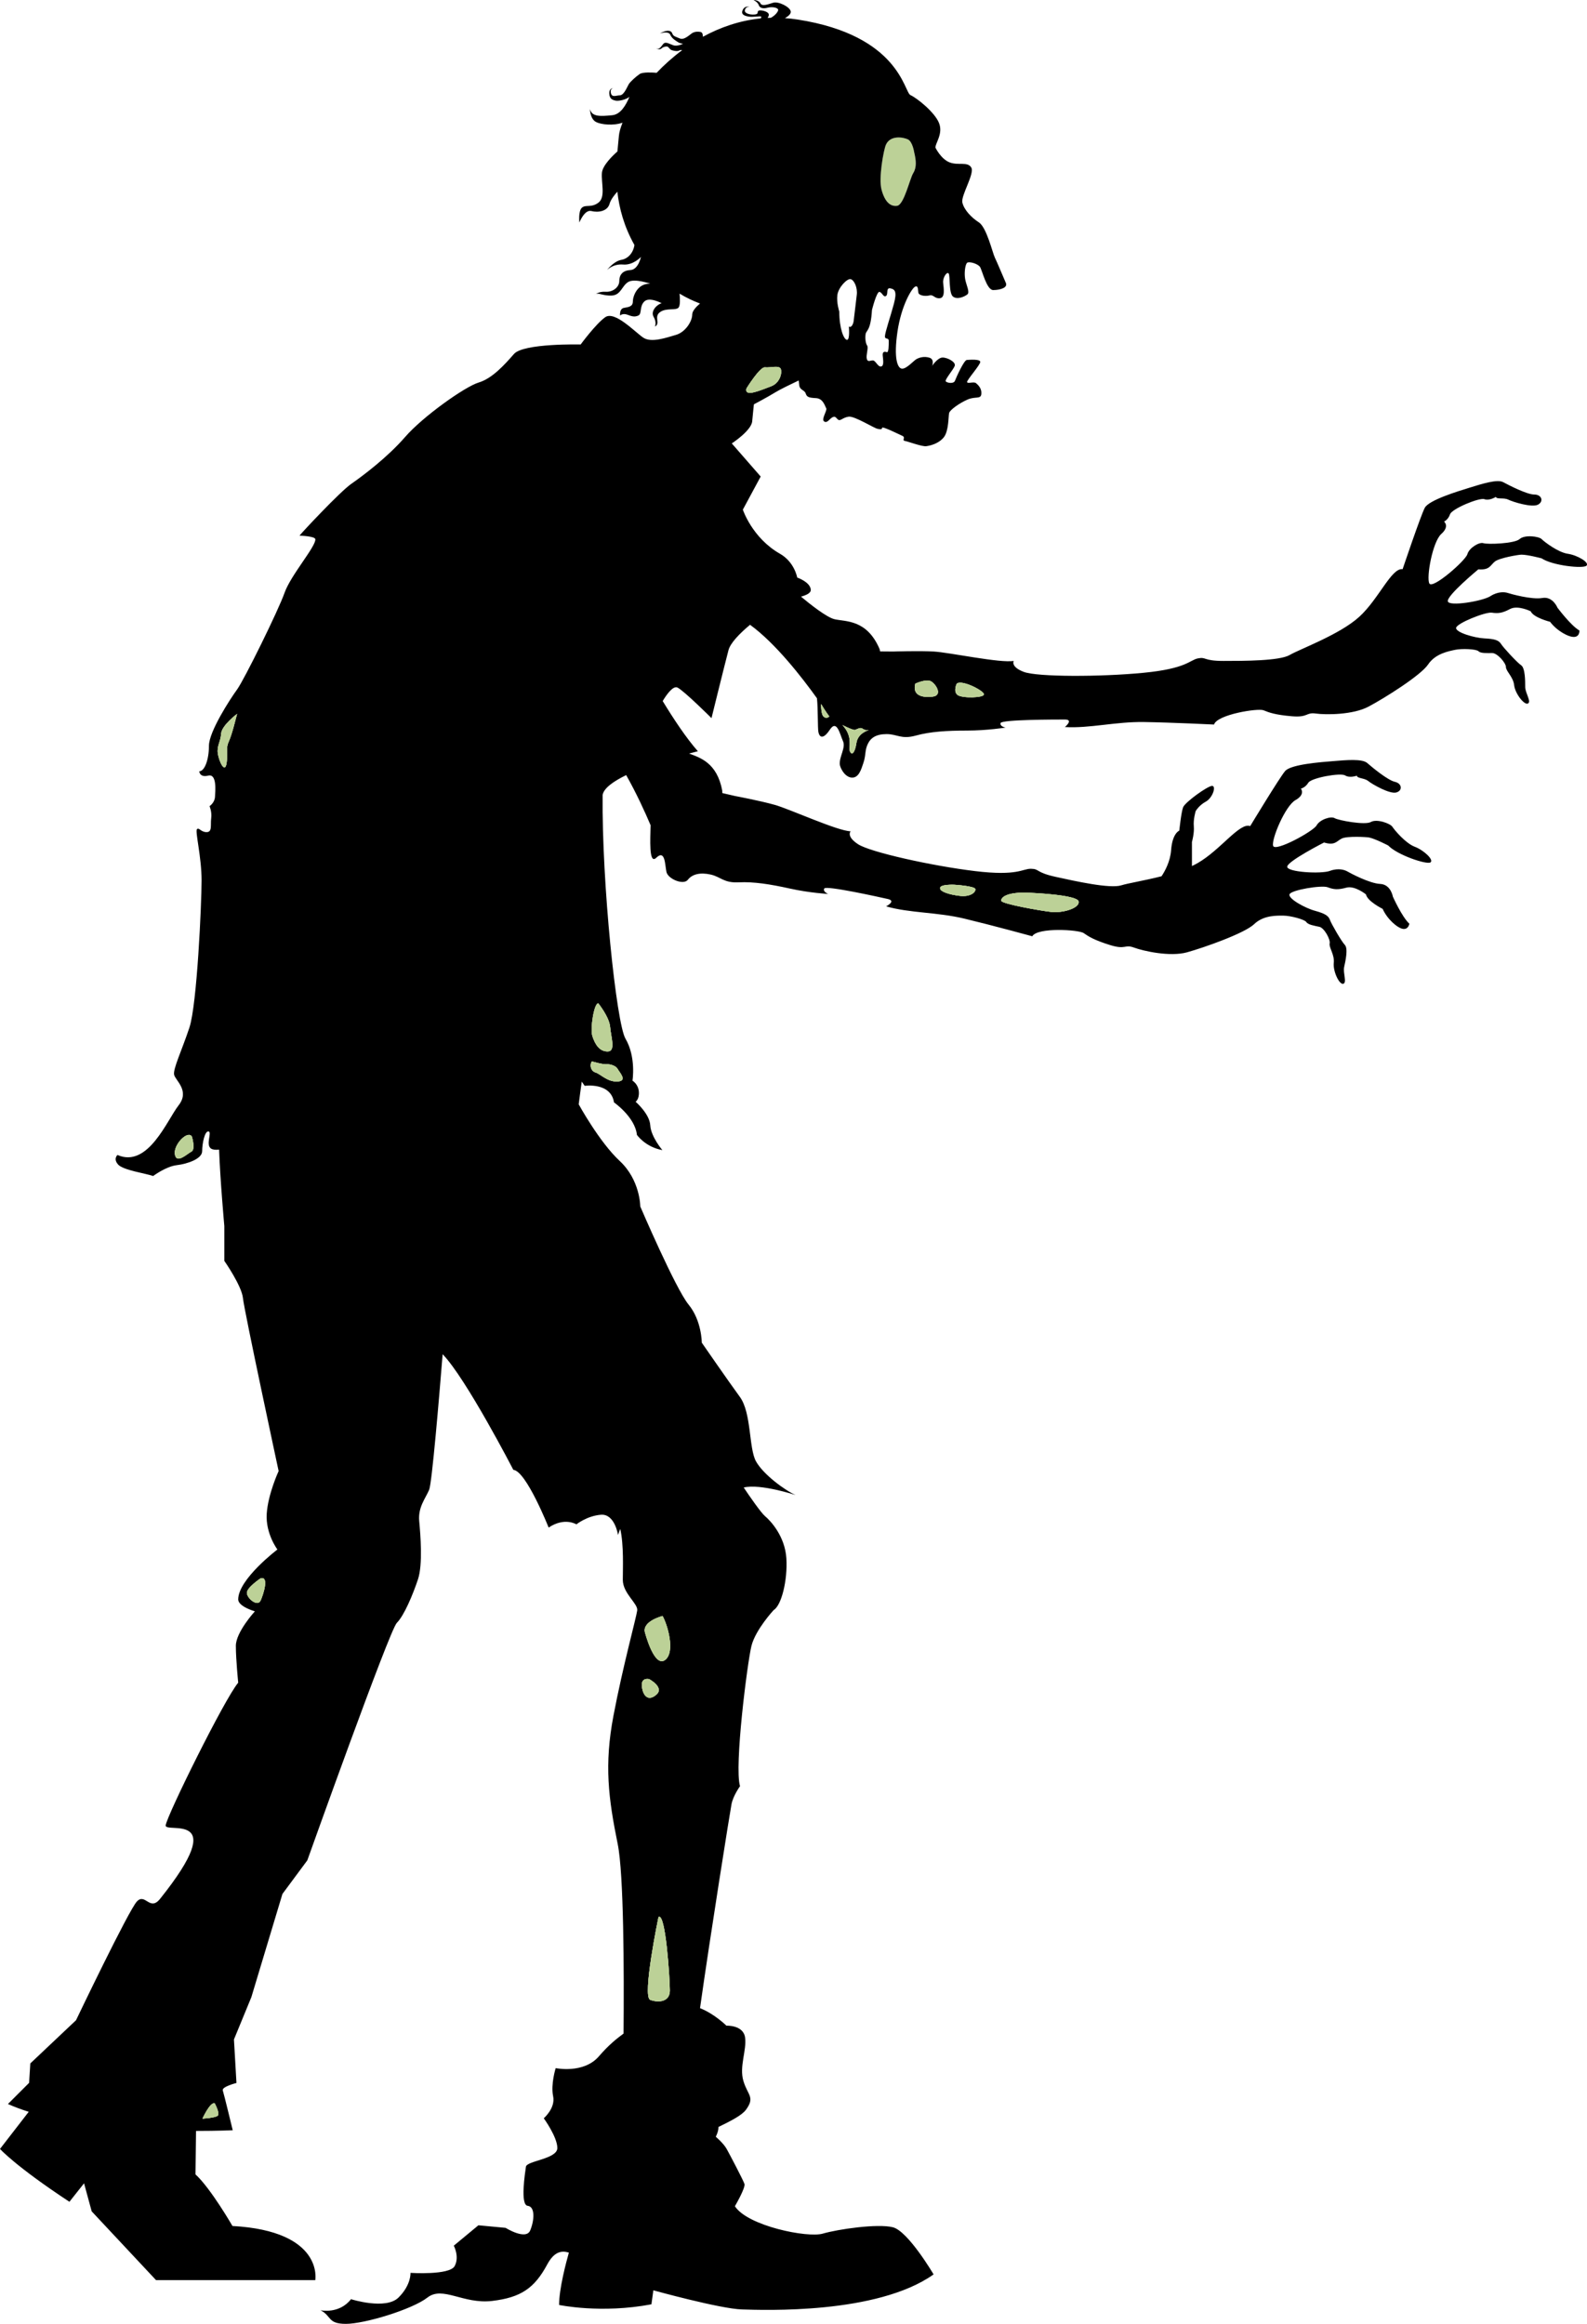 <?xml version="1.0" encoding="utf-8"?>
<!-- Generator: Adobe Illustrator 27.9.0, SVG Export Plug-In . SVG Version: 6.00 Build 0)  -->
<svg version="1.1" id="uuid-b0ca9725-4fd2-447e-9c19-b9ef5bd91ac0_copy"
	 xmlns="http://www.w3.org/2000/svg" xmlns:xlink="http://www.w3.org/1999/xlink" x="0px" y="0px" viewBox="0 0 2971.9 4351.8"
	 style="enable-background:new 0 0 2971.9 4351.8;" xml:space="preserve">
<style type="text/css">
	.st0{fill:none;}
	.st1{fill:#BCD197;}
</style>
<g>
	<path class="st0" d="M1571.6,583.4c0,31.5,8.3,52.4,14.3,52.9c5.9,0.6,3.6-25,3.6-25c3.6,3,7.7-2.4,8.9-9.5
		c1.2-7.1,4.2-35.7,5.9-49.4c1.8-13.7-4.8-28-11.3-29.7s-23.2,15.5-25,29.7C1566.3,566.8,1571.6,583.4,1571.6,583.4L1571.6,583.4z"
		/>
	<path class="st0" d="M1623.4,672.1L1623.4,672.1c1.8,7.1,7.2,2.4,11.9,3c4.8,0.6,8.9,12.5,14.9,11.3c5.9-1.2,3.6-13.1,3-20.8
		c-0.6-7.7,4.2-7.1,7.7-6c3.6,1.2,3.6-13.1,3.6-20.8s-7.1-1.8-7.1-8.9c0-7.1,10.7-38.1,16.7-60.7c5.9-22.6,2.4-27.4-6.5-29.1
		c-8.9-1.8-3.6,11.3-8.3,14.3c-4.8,3-6.5-5.9-11.9-7.7c-5.4-1.8-14.3,33.9-14.3,33.9c-2.4,39.9-10.7,37.5-11.9,45.2
		c-1.2,7.7,0,17.2,3,21.4C1626.9,651.2,1621.6,664.9,1623.4,672.1z"/>
	<path class="st1" d="M1679.9,385.3c13.1-1.8,23.8-50.6,30.3-61.3s5.3-23.8,1.8-38.7c0,0-3-20.2-11.9-24.4
		c-8.9-4.2-32.7-8.3-41.1,10.1c-4.1,9.1-14.2,61.9-8.3,83.9S1666.8,387.1,1679.9,385.3z"/>
	<path d="M2768.4,1066.2c21.5,1.7,22.3-7.7,30.9-14.6c8.6-6.9,44.6-12.9,49.8-12.9c12.3,0,37.8,6.9,37.8,6.9
		c20.6,13.7,78.1,19.7,84.1,13.7c6-6-17.2-19.7-35.2-22.3s-43.8-22.3-48.9-27.5c-5.1-5.1-31.8-8.6-41.2,0s-60.1,10.3-67.8,7.7
		c-7.7-2.6-26.6,8.6-30,20.6c-3.4,12-65.2,66.1-71.2,54.9s6-78.1,22.3-92.7c16.3-14.6,5.2-23.2,5.2-23.2s7.7-3.4,11.2-13.7
		c3.4-10.3,54.9-31.8,64.4-28.3c9.4,3.4,21.4-4.3,21.4-4.3c1.7,5.1,14.6,0.9,23.2,5.1c8.6,4.3,44.6,15.5,55.8,9.4
		c11.1-6,6.9-18.9-6.9-18.9s-47.2-17.2-58.4-23.2c-11.2-6-40.3,3.4-62.7,10.3c-22.3,6.9-76.4,23.2-84.1,37.8
		c-7.7,14.6-41.5,114.9-41.5,114.9c-20.7-3.2-44.5,55.7-81.1,89.1s-111.3,60.4-130.4,71.6c-19.1,11.1-85.9,11.1-124,11.1
		c-38.2,0-31.8-7.9-47.7-4.8c-15.9,3.2-20.7,19.1-101.8,27c-81.1,7.9-198.8,7.9-224.2-1.6c-25.4-9.5-19.1-20.7-19.1-20.7
		c-23.9,4.8-120.9-15.9-149.5-17.5c-28.6-1.6-76.3,0-76.3,0l0,0l-24.3-0.2c-0.6-2.8-1.1-4.6-1.1-4.6c-23.9-55.7-63.6-50.9-84.3-55.7
		c-14.6-3.4-45.7-28-62.8-42.3c10.7-3,19-6.9,18.3-13.4c-1.6-14.3-25.4-22.3-25.4-22.3s-4.9-29-32.3-44.6
		c-52.1-29.7-69.5-82.6-69.5-82.6l33.4-62l-54.1-62c0,0,36.6-23.9,38.2-41.4c1.6-17.5,3.2-31.8,3.2-31.8s27-14.3,39.8-22.3
		c8.3-5.2,29.9-15.7,44.1-22.4c0.4,4.1,0.7,7.3,1,9c1.3,9.4,10,8.7,12.1,15.4s6,8,19.4,8.7c13.4,0.7,16.6,15,19,18.9
		c2.5,3.9-9.9,20.8-3.9,24.7c5.9,4,9.9-4.9,15.8-7.9c5.9-3,6.9,2.5,10.9,4.9c4,2.5,8.4-4.4,19.3-5.9c10.9-1.5,46.9,21.2,53.8,22.7
		c6.9,1.5,8.4,1,8.9-2s31.6,12.4,38,15.3c6.4,3-1.5,8.4,4.4,9.4c5.9,1,32.1,10.9,40,9.9c7.9-1,23.7-4.9,33.1-16.8
		c9.4-11.9,8.4-39.5,9.9-45.4c1.5-5.9,19.8-18.8,34.6-25.2c14.8-6.4,24.7,0,25.7-10.4s-5.9-16.8-9.9-20.2c-4-3.5-15.8,1.5-16.8-2
		s25.2-32.6,24.7-38c-0.5-5.4-19.8-3.9-25.2-3.5c-5.4,0.5-19.8,32.6-22.2,39c-2.5,6.4-15.3,3.9-17.3,1c-2-3,13.8-21.2,16.8-28.7
		s-14.3-16.3-23.2-15.8c-8.9,0.5-19.1,15.6-19.1,15.6s5.1-12.4-5.2-15.4c-10.3-3.1-19.6,0-24.7,3.1c-5.1,3.1-18.5,18.5-26.8,17.5
		c-8.2-1-15.4-19.6-8.2-69c7.2-49.4,26.8-81.4,33-84.5c6.2-3.1,5.2,6.2,6.2,11.3s12.4,7.2,20.6,5.1c8.2-2.1,9.3,6.2,19.6,5.2
		s7.2-18.5,6.2-28.8c-1-10.3,7.2-21.6,10.3-17.5c3.1,4.1,0,37.1,8.2,43.3c8.2,6.2,21.6,0,26.8-4.1c5.2-4.1-2.1-17.5-4.1-28.8
		s0-25.8,3.1-29.9c3.1-4.1,20.6,1,24.7,7.2c4.1,6.2,12.4,43.3,24.7,43.3c12.4,0,27.8-4.1,23.7-13.4c-4.1-9.3-16.5-39.1-20.6-47.4
		c-4.1-8.2-15.4-56.7-29.9-65.9c-14.4-9.3-27.8-23.7-30.9-37.1c-3.1-13.4,23.7-54.6,16.5-65.9c-7.2-11.3-23.7-3.1-40.2-9.3
		s-26.8-27.8-26.8-27.8c0-8.7,14.8-26.1,6.7-46.1c-8-20.1-41.5-46.9-53.5-52.2c-12-5.4-20.3-111.6-210.8-141.4
		c-8.2-1.3-16.3-2.2-24.2-2.7c5.3-2.9,11.5-7.5,10.9-12.4c-1.1-8.4-23-19.6-33.1-16.4c-10.1,3.2-20.8,7.2-23.7,1.1
		c-2.9-6.1-13.3-6.5-13.3-6.5s8.3,4,10.1,9.7s8.3,7.2,16.5,5s18.3-0.4,19.8,3.2c1.3,3.3-6,11.9-13.7,15.7c-2,0.1-4,0.1-6,0.2
		c1.8-2.5,3.7-6.4,0.9-9.2c-4.3-4.3-15.8-6.1-18.3-4c-2.5,2.2,1.4,6.1-7.2,6.8c-8.6,0.7-18.3-2.2-18-7.2c0.4-5,4.3-7.6,9-6.8
		c0,0-8.6-3.6-12.9,5.4c-4.3,9,4.3,11.5,11.9,12.6c7.6,1.1,18.7-1.1,21.9-0.4c1.6,0.4,0.9,2.1-0.2,3.7
		c-39.8,4.1-76.1,16.8-108.2,34.4c0-3.4-0.6-8.3-4.4-9c-5.8-1.1-10.6-0.5-14.8,1.6s-15.4,14.3-23.9,10.6s-12.2-3.7-14.3-9.5
		s-9.5-7.4-23.3,0c0,0,16.2-5.2,19.5,2.4c3.3,7.6,10.9,11.5,14.6,14c3.6,2.4,9.4,3,9.4,3s-10.6,5.5-18.5,2.7
		c-7.9-2.7-14.3-7.6-18.8-2.1c-4.6,5.5-6.4,10.3-13.1,8.2c0,0,6.7,3.3,10,0c3.3-3.3,10-4.5,12.1-3c2.1,1.5,3.6,5.2,7.9,6.4
		c4.2,1.2,10,2.4,13.6,0.3c1.6-1,3.5-0.9,5.1-0.5c-17.7,13.2-33.7,27.6-47.8,42.4c-6.7-0.6-26-1.8-31.8,2.3
		c-7.2,5-17.5,14.3-20.4,19.1c-2.9,4.8-8.8,20.4-16.4,20.7c-7.7,0.3-14.8,4.5-17-4c-2.1-8.5,4.2-9.5,4.2-9.5s-7.7,0-7.2,10.3
		s6.1,11.9,11.9,13.2c4.9,1.1,18.6-1.3,25.8-7.1c-6.6,15.7-16.5,32.8-32.1,34.4c-23.2,2.3-38.4,3-41.8-11.6c0,0,0,18.6,11.6,24.4
		c9.6,4.8,32.1,7.2,49.4,1.2c-3.9,9.6-6.2,18-6.8,24.6l0,0c-0.8,8.9-1.9,18.7-2.8,29.3c-8.8,7.7-27.8,26-29,40
		c-1.6,18.3,7.2,45.3-6.4,55.7c-13.5,10.3-23.9,3.2-31,9.5c-7.2,6.4-4.8,27.8-4.8,27.8s9.5-24.6,22.3-21.5
		c12.7,3.2,30.2,0.8,34.2-13.5c2.2-7.9,9-16.5,14.6-22.7c3.5,31.1,12.4,65,32,99.9c-2.5,15.8-12.9,25.8-24.4,27.7
		c-14.3,2.4-27,19.1-27,19.1s11.1-11.9,30.2-10.3c19.1,1.6,33.4-14.3,33.4-14.3s-4.8,23.9-19.9,24.7c-15.1,0.8-20.7,9.6-20.7,20.7
		c0,11.1-11.9,20.7-25.4,19.9c-9.5-0.6-15.9,2.4-18.8,4.2c5.6-2.6,14.3,3.6,29.9,2.9c17.5-0.8,19.1-18.3,31-25.4
		c11.9-7.2,41.3,3.2,41.3,3.2c-24.6-0.8-32.6,23.9-32.6,33.4c0,9.5-7.9,10.3-16.7,11.9s-7.2,14.3-7.2,14.3s4.8-4.8,13.5-1.6
		s13.5,4.8,20.7,1.6c7.1-3.2,1.6-16.7,11.1-26.2c9.5-9.5,32.6,3.2,32.6,3.2c-7.9,1.6-21.5,14.3-15.1,25.4
		c6.4,11.1,2.4,18.3,2.4,18.3c11.1-5.6-2.4-18.3,9.5-27c11.9-8.8,30.2-2.4,35-8.8c3.2-4.2,2.5-17.4,1.7-25.9
		c12.6,7.6,25.4,13.7,38.3,18.5c-7.2,6.1-14.6,14-14.6,20.6c0,12.7-12.7,33.1-30.6,38.2c-17.8,5.1-45.9,15.3-61.1,5.1
		s-53.5-51-71.3-38.2c-17.8,12.7-45.9,51-45.9,51s-107-2.6-124.9,17.8c-17.8,20.4-40.8,45.9-66.2,53.5
		c-25.5,7.6-104.5,63.7-137.6,101.9s-79.3,72.8-100.7,87.7c-21.4,14.8-94.1,92.7-97.1,97.1c0,0,29,0.9,29.6,6.6
		c1.6,13.2-46.1,67.5-57.6,100.4c-11.5,32.9-75.7,163-88.9,181.1s-52.7,79-52.7,105.4c0,26.3-8.2,47.8-18.1,47.8
		c0,0,0.3,12.1,16.8,8.1s13.3,29,12.6,40s-10.2,17.2-10.2,17.2s4.7,10.2,3.1,22.7c-1.6,12.6,2.4,25.9-8.6,25.9s-14.1-9.4-18-5.5
		c-3.9,3.9,8.6,51.8,8.6,95.7s-8.5,232.9-22.8,275.9s-31,77.5-28.6,88.3c2.4,10.7,29.8,29.8,8.4,57.2
		c-21.5,27.4-57.2,118.1-114.5,93c0,0-8.4,7.2,1.2,17.9c9.5,10.7,52.5,16.7,65.6,21.5c0,0,23.9-17.9,44.1-20.3
		c20.3-2.4,47.7-11.9,47.7-26.2s4.8-38.2,11.9-37s-6,25.1,4.8,32.2c3.2,2.1,8.7,2.6,15,1.9c2,56.7,9.8,143.1,9.8,143.1v65.2
		c0,0,32.6,46.6,34.9,69.9s66.8,323.7,66.8,323.7s-19.9,42.9-22.3,80.1c-2.3,37.3,20,66.8,20,66.8s-73.4,55.6-73.4,93.5
		c0,13.4,31.2,22.3,31.2,22.3s-35.6,38.9-35.6,64.6s4.4,69,4.4,69c-25.6,30.3-133.4,248.5-135.8,267.1
		c-2.1,16.8,124.4-31-10.5,137.7c-19.3,24.1-27.6-11.5-43.3,4.8c-15.3,15.9-114.1,222.5-114.1,222.5l-85.6,80.9l-2.3,36.4
		l-39.6,39.6c12,5.4,25,10.2,38.9,14.6L0,4024.2c0,0,28.6,32.2,130,99l27.4-34.6l14.3,52.5l120.5,128.8h298.2
		c0,0,16.7-91.9-155.1-101.4c0,0-40.6-70.4-69.2-96.6l1-81.4c41.6,0,68.7-1.3,68.7-1.3s-16.3-67.5-18.6-74.5c-2.3-7,25.6-14,25.6-14
		l-4.7-81.5l32.6-79.2l58.2-193.3l46.6-62.9c0,0,153.7-430.8,167.6-444.7s30.3-53.6,39.6-81.5c9.3-27.9,4.7-83.8,2.3-109.4
		c-2.3-25.6,11.6-41.9,18.6-58.2c5.3-12.3,18.9-174.4,25.3-254c43.6,44.7,132.4,216.5,132.4,216.5c24,2,66.1,108.1,66.1,108.1
		c30-20,52-6,52-6s20-16,46-18s32,38,32,38s1.2-4.5,4.1-11.4c6.9,29.7,4.8,74.6,4.8,95.3c0,25.4,28.6,44.5,27,57.2
		s-27,105-44.5,197.2c-17.5,92.2-9.5,154.3,7.9,240.1c11.5,56.4,12,237.4,11,355.2c-12.8,9.3-28.5,22-46,42.4
		c-28.6,33.4-81.1,22.3-81.1,22.3l0,0c0,0-9.5,30.2-4.8,52.5c4.8,22.3-17.5,41.4-17.5,41.4s25.4,35,25.4,55.7s-57.2,23.9-58.8,35
		s-11.1,71.6,3.2,73.2c14.3,1.6,12.7,27,4.8,46.1c-7.9,19.1-46.1-4.8-46.1-4.8l-50.9-4.8l-46.1,38.2c0,0,11.1,20.7,1.6,38.2
		s-82.7,12.7-82.7,12.7s1.6,22.3-22.3,46.1c-23.9,23.9-89.1,3.2-89.1,3.2c-22.3,28.6-57.2,20.7-57.2,20.7
		c21.3,10.6,12.7,25.5,47.7,25.5s124.1-27,152.7-49.3c28.6-22.3,66.8,12.7,120.9,6.4c54.1-6.4,79.5-23.9,103.4-68.4
		c13.6-25.3,28.1-26,40.5-22.1c-5.1,18.1-18.3,67.3-18.3,98c0,0,78.7,16.7,172.9-1.2l3.6-26.2c0,0,125.2,34.6,165.8,35.8
		c40.6,1.2,252.9,9.5,359-65.6c0,0-47.7-81.1-76.3-88.3c-28.6-7.2-102.6,3.6-131.2,11.9c-28.6,8.4-140.8-14.3-164.6-51.3
		c0,0,20.3-34.6,17.9-41.8c-2.4-7.2-27.4-54.9-33.4-65.6s-20.3-22.7-20.3-22.7s5.4-10.2,5-18.3c21.8-10.7,43.4-21.3,51.5-32.2
		c17.5-23.9,3.2-27-4.8-54.1s6.4-57.2,3.2-81.1s-35-22.3-35-22.3s-22-22-49.4-32.8c19.1-135.5,56.6-370.4,59-382.3
		c3.2-15.9,15.9-33.4,15.9-33.4c-11.1-36.6,13.8-232.1,21.4-262.7c7.7-30.6,41.6-67.1,41.6-67.1c14.4-8.5,26.3-55.2,23.8-96.8
		c-2.6-41.6-29.7-70.5-39.9-79c-7.8-6.5-30.1-38.9-40-53.7c31.5-7.6,97.1,14.1,97.1,14.1c-19.7-8.7-60.4-38.4-74.1-63.1
		c-13.7-24.7-8.2-90.6-30.2-120.7s-71.3-101.5-71.3-101.5s0-41.2-24.7-71.3c-24.7-30.2-90.5-183.8-90.5-183.8s0-49.4-38.4-85.1
		c-38.4-35.7-76.9-106.2-76.9-106.2c1.5-12.1,3.8-28.6,5.7-42.5c1.8,2.5,3.6,5.1,5.5,7.9c0,0,48.9-7.2,54.9,31
		c0,0,39.4,27.4,42.9,60.8c0,0,15.5,22.7,47.7,28.6c0,0-21.5-25.1-22.7-46.5s-27.4-44.1-27.4-44.1s7.2-4.8,6-19.1
		c-1.2-14.3-11.9-20.3-11.9-20.3s7.2-44.1-13.1-78.7c-17-28.9-44.5-290.9-42.8-456.7c2.5-12.7,20.5-25.4,44.1-36.9
		c19.1,33.8,35.1,68.8,45.7,93.8c-0.4,24.8-3.6,74.6,10.5,61.1c17.1-16.4,16.3,13.3,19.2,26.4c2.8,13.2,31.9,25.4,40.1,14.7
		c8.2-10.7,23.4-14.1,42.6-9.8s24.4,16,52.6,14.6s59,3.5,95.7,11.6c36.7,8.2,71.9,10.2,71.9,10.2s-10.6-4.3-7.3-10.3
		s102.4,16,118.9,19.7c16.5,3.7-3.1,13.8-3.1,13.8c44.4,12.8,95,10.5,147.1,23.1c52.1,12.5,126.6,32.9,126.6,32.9
		c9.6-17.1,87.2-12.4,96.3-5.9c9.1,6.4,19.9,13.2,49.5,22.4c29.6,9.2,26.8-1.9,44.7,4.7c17.9,6.6,67.3,17.6,99.1,8.9
		c31.8-8.8,108.2-35.7,126-52.9c17.9-17.1,43.1-15.9,55.4-15.8c12.3,0.1,38.9,6.9,42.2,12c3.3,5.1,15.2,6.9,24.4,8.9
		c9.2,2,20.9,23.6,19.3,31.1c-1.7,7.5,9.4,21.1,7.7,36.5c-1.7,15.5,10.2,41,17.7,39.1c7.4-1.9-0.7-20.4,1.7-31.3
		c2.4-10.9,7.8-34.8,1.3-41.5c-6.4-6.7-25.3-39.5-28-47.1c-2.7-7.6-9.7-11.8-27.9-16.8c-18.2-4.9-50.4-22.6-47.7-30.8
		s60.1-17.6,71.4-13.3c11.4,4.3,19.1,5.1,35,0.8c15.9-4.4,36.8,12.6,36.8,12.6c2.4,12.8,31.2,27.1,31.2,27.1
		c8.8,19.6,28,36.1,38.2,37.5c10.2,1.4,11.8-9.7,11.8-9.7c-13.9-12.8-30.9-50.8-30.9-50.8s-3.7-22.8-23.7-23.7
		c-20-0.9-56.4-20.4-61.1-23.2c-4.7-2.8-16.9-7.3-33.1-1.2c-16.3,6-80.4,2.5-79.9-7.9c0.6-10.4,69-45.3,69-45.3
		c20.6,6.3,23.4-2.7,33.3-7.5c9.9-4.8,46.3-2.9,51.4-1.8c12,2.7,35.4,14.9,35.4,14.9c17.1,17.9,71.9,36.2,79.1,31.7
		c7.2-4.6-12.5-23-29.5-29.4s-37.9-31.3-41.8-37.4c-3.9-6.1-29.1-15.3-40.2-8.9c-11.1,6.3-60.9-3-67.9-7.2
		c-7-4.2-27.8,2.6-33.8,13.6c-6,11-78,50.4-81.4,38.2c-3.5-12.2,22.8-74.9,41.9-85.6c19.1-10.7,10.1-21.5,10.1-21.5s8.3-1.7,13.9-11
		c5.6-9.3,60.5-19.1,69-13.7s21.9,0.5,21.9,0.5c0.6,5.4,14.1,4,21.5,10.1c7.4,6,40.2,24.8,52.4,21.3c12.2-3.4,10.8-16.9-2.6-19.9
		c-13.4-3-42.4-27-51.9-35.3c-9.6-8.3-40.1-5.4-63.4-3.5s-79.6,6-90.3,18.6c-10.7,12.6-65.4,103.1-65.4,103.1
		c-19.5-7.6-55.5,44.7-98.5,69.3c-3.3,1.9-6.9,3.7-10.6,5.5v-45.1c0,0,4.7-16.5,3.5-29.5c-1.2-13,3.5-28.3,3.5-28.3
		s5.9-10.6,18.9-17.7c13-7.1,20.1-29.5,11.8-29.5c-8.3,0-50.8,30.7-54.3,40.1c-3.5,9.4-7.1,43.7-7.1,43.7s-13,4.7-15.3,36.6
		c-1.6,21.1-11.4,39-17.9,48.8c-32.4,8.2-63.4,13.2-75.4,17c-21.1,6.7-86.2-7.8-123.5-16c-37.3-8.3-29.3-14.7-45.5-15
		c-16.2-0.3-24.3,14.1-105.2,4.3c-80.9-9.8-195.8-35.4-218.6-50.2c-22.8-14.8-14.1-24.3-14.1-24.3c-24.3-0.5-114.5-41.8-142.1-49.5
		c-27.6-7.8-74.5-16.6-74.5-16.6l0,0l-23.7-5.5c0-2.9-0.1-4.7-0.1-4.7c-9.8-52.1-41.5-61.6-62.1-69.3c10.2-2.7,16.5-4.3,16.5-4.3
		c-22.2-25.1-46.4-61.9-65.9-94c7.6-12.6,19.6-29.3,27.8-25.2c12.7,6.4,63.6,57.2,63.6,57.2s23.9-97,31.8-127.2
		c3.6-13.6,21-31.4,40.4-47.6c47.8,34.7,97.5,98.8,125.3,137.6c2.1,19.3,1.2,55.7,2.7,63.3c1.9,9.4,8.5,15.1,21.6-4.7
		c13.2-19.7,18.8,9.4,24.4,21.6c5.6,12.2-6.8,28.5-6,43.2c0.3,6,8.6,23.6,21.7,25.1c13.8,1.5,18.5-15.4,22.4-26.9
		c5.2-15.2,2.5-23.2,8.1-35.4c5.6-12.2,15.9-19.1,35.6-19.1s27.3,10.3,54.5,2.8s58.3-9.4,95.9-9.4c37.6,0,72.4-5.6,72.4-5.6
		s-11.3-1.9-9.4-8.5c1.9-6.6,103.4-6.6,120.4-6.6s0,14.1,0,14.1c46.1,2.8,95-10.3,148.6-9.4c53.6,0.9,130.7,4.7,130.7,4.7
		c5.6-18.8,82.4-31,92.7-26.7s22.3,8.6,53.2,11.2c30.9,2.6,25.8-7.7,44.6-5.1c18.9,2.6,69.5,2.6,98.7-12.9
		c29.2-15.4,97.8-58.4,111.6-78.9c13.7-20.6,38.6-24.9,50.6-27.5c12-2.6,39.5-1.7,43.8,2.6s16.3,3.4,25.8,3.4
		c9.4,0,25.6,18.4,25.6,26.2s13.7,18.5,15.4,34c1.7,15.5,18.9,37.8,25.8,34.3c6.9-3.4-5.1-19.8-5.1-30.9c0-11.2,0-35.7-7.7-40.8
		c-7.7-5.2-33.3-33-37.6-39.9c-4.3-6.9-12-9.4-30.9-10.3c-18.9-0.9-54.1-11.2-53.2-19.7c0.9-8.6,54.8-30.2,66.8-28.5
		c12,1.7,19.7,0.9,34.3-6.9c14.6-7.7,38.6,4.3,38.6,4.3c5.2,12,36.3,19.7,36.3,19.7c12.9,17.2,35.2,29.2,45.5,28.3
		c10.3-0.8,9.4-12,9.4-12c-16.3-9.4-41.2-42.9-41.2-42.9s-8.6-21.5-28.3-18s-59.5-7.7-64.6-9.4s-18-3.4-32.6,6
		c-14.6,9.4-78,19.9-79.7,9.6C2709.2,1115.1,2768.4,1066.2,2768.4,1066.2z M1659,271.1c8.3-18.4,32.1-14.3,41.1-10.1
		c8.9,4.2,11.9,24.4,11.9,24.4c3.6,14.9,4.8,28-1.8,38.7s-17.2,59.5-30.3,61.3c-13.1,1.8-23.2-8.3-29.1-30.3
		S1654.9,280.2,1659,271.1z M1621,625.7c1.2-7.7,9.5-5.4,11.9-45.2c0,0,8.9-35.7,14.3-33.9c5.4,1.8,7.1,10.7,11.9,7.7
		c4.8-3-0.6-16.1,8.3-14.3c8.9,1.8,12.5,6.5,6.5,29.1c-6,22.6-16.7,53.5-16.7,60.7c0,7.1,7.1,1.2,7.1,8.9s0,22-3.6,20.8
		c-3.6-1.2-8.3-1.8-7.7,6c0.6,7.7,3,19.6-3,20.8c-5.9,1.2-10.1-10.7-14.9-11.3c-4.8-0.6-10.1,4.2-11.9-3l0,0
		c-1.8-7.1,3.6-20.8,0.6-25C1621,642.9,1619.8,633.4,1621,625.7z M1568.1,552.5c1.8-14.3,18.4-31.5,25-29.7s13.1,16.1,11.3,29.7
		c-1.8,13.7-4.8,42.2-5.9,49.4c-1.2,7.1-5.4,12.5-8.9,9.5c0,0,2.4,25.6-3.6,25c-5.9-0.6-14.3-21.4-14.3-52.9h0
		C1571.6,583.4,1566.3,566.8,1568.1,552.5z M358.4,2156.6c-8.2,4.1-27.8,23.7-30.9,5.2c-3.1-18.6,24.8-46.4,32-33
		C359.4,2128.8,366.6,2152.5,358.4,2156.6z M407.8,3961.8c-4.3,4.3-28.7,5.7-28.7,5.7s14.3-31.5,22.9-28.7l0,0
		C402.1,3938.8,412.1,3957.5,407.8,3961.8z M488.1,2997.1c-5.7,12.9-25.8-4.3-25.8-14.3s25.8-27.2,25.8-27.2v0
		C503.9,2951.3,493.8,2984.2,488.1,2997.1z M1246.6,3107.6c-17.4,15.5-32.9-29.1-38.8-50.4c-5.8-21.3,32.9-31,32.9-31v0
		C1250.5,3043.6,1264.1,3092.1,1246.6,3107.6z M1254.4,3727.6c0,21.3-21.3,23.2-36.8,17.4s15.5-155,15.5-155
		C1246.6,3580.4,1254.4,3706.3,1254.4,3727.6z M1215.6,3144.4L1215.6,3144.4c0,0,29.1,15.5,13.6,29.1c-15.5,13.6-25.2,1.9-27.1-15.5
		S1215.6,3144.4,1215.6,3144.4z M1928.4,1671.9L1928.4,1671.9c0,0,89.2,3.5,91.5,16.2c2.3,12.7-30.1,22-51,19.7
		c-20.8-2.3-92.7-15.1-93.8-20.9C1873.9,1681.1,1884.4,1669.6,1928.4,1671.9z M1760.4,1662.6c1.2-6.9,26.6-5.8,26.6-5.8l0,0
		c0,0,38.2,2.3,39.4,8.1c1.2,5.8-9.3,15.1-29,12.7C1777.8,1675.4,1759.2,1669.6,1760.4,1662.6z M414.1,1373.9
		c1-15.4,29.8-37.1,29.9-37.1c0,0,0,0,0,0v0c0,0,0,0,0,0c-2.1,7.2-9.3,38.1-15.5,51.5c-6.2,13.4-1,18.6-4.1,40.2
		c-3.1,21.7-14.4-3.1-16.5-17.5C405.8,1396.6,413.1,1389.4,414.1,1373.9z M1156.7,2002c3,6,19.1,22.1,0,23.3
		c-19.2,1.2-31.7-13.8-41.3-16.8c-9.6-3-11.4-14.4-7.2-20.9h0c0,0,20.3,6,27.5,5.4C1143,1992.4,1153.7,1996,1156.7,2002z
		 M1142.6,1923.3c1.6,18.9,11.1,45.8-4.7,45.8s-23.7-14.2-28.4-28.4c-4.7-14.2,3.2-63.2,11.1-61.6v0
		C1120.5,1879.1,1141,1904.3,1142.6,1923.3z M1443.3,723.7c-16.7,6-50.1,21.5-45.3,3.6v0c0,0,25.1-40.6,34.6-39.4
		c9.5,1.2,27.4-4.8,29.8,3.6S1459.9,717.8,1443.3,723.7z M1542.9,1342.5c-5.9-4.2-5.2-24-5.2-24l0,0c0,0,9.4,16,15.3,22.9
		C1553,1341.5,1548.8,1346.7,1542.9,1342.5z M1603.8,1391c-2.9,19.2-8.2,23.3-11.7,17.2c-4.3-7.4,6.8-27.7-14.5-50.3l0,0
		c0,0,19.9,10,23.4,9c3.5-1,7.1-3.5,10.9-3.5c3.8,0,4.8,4.9,14.9,3.8C1626.9,1367.2,1606.7,1372.4,1603.8,1391z M1746.5,1304.6
		c-19.7,2.3-38.2-2.3-32.4-24.3c0,0,19.7-9.3,29-4.6C1752.3,1280.3,1766.2,1302.3,1746.5,1304.6z M1792.8,1301.2
		c-8.1-7-1.2-20.9-1.2-20.9h0c9.3-8.1,49.8,12.7,51,19.7C1843.8,1307,1800.9,1308.1,1792.8,1301.2z"/>
	<path class="st1" d="M1432.5,687.9c-9.5-1.2-34.6,39.4-34.6,39.4v0c-4.8,17.9,28.6,2.4,45.3-3.6c16.7-6,21.5-23.9,19.1-32.2
		S1442.1,689.1,1432.5,687.9z"/>
	<path class="st1" d="M1612,1363.3c-3.8,0-7.5,2.5-10.9,3.5c-3.5,1-23.4-9-23.4-9l0,0c21.3,22.6,10.2,43,14.5,50.3
		c3.5,6,8.7,2,11.7-17.2c2.8-18.5,23.1-23.8,23.1-23.8C1616.8,1368.2,1615.8,1363.3,1612,1363.3z"/>
	<path class="st1" d="M1537.7,1318.5L1537.7,1318.5c0,0-0.7,19.8,5.2,24c5.9,4.2,10.1-1,10.1-1
		C1547.1,1334.5,1537.7,1318.5,1537.7,1318.5z"/>
	<path class="st1" d="M1968.9,1707.8c20.9,2.3,53.3-7,51-19.7c-2.3-12.7-91.5-16.2-91.5-16.2h0c-44-2.3-54.5,9.3-53.3,15.1
		C1876.2,1692.7,1948.1,1705.5,1968.9,1707.8z"/>
	<path class="st1" d="M1797.5,1677.7c19.7,2.3,30.1-6.9,29-12.7c-1.2-5.8-39.4-8.1-39.4-8.1l0,0c0,0-25.5-1.2-26.6,5.8
		C1759.2,1669.6,1777.8,1675.4,1797.5,1677.7z"/>
	<path class="st1" d="M1743,1275.7c-9.3-4.6-29,4.6-29,4.6c-5.8,22,12.8,26.6,32.4,24.3C1766.2,1302.3,1752.3,1280.3,1743,1275.7z"
		/>
	<path class="st1" d="M1791.7,1280.3L1791.7,1280.3c0,0-7,13.9,1.2,20.9c8.1,6.9,51,5.8,49.8-1.2
		C1841.5,1293.1,1800.9,1272.2,1791.7,1280.3z"/>
	<path class="st1" d="M1233.1,3590.1c0,0-31,149.2-15.5,155s36.8,3.9,36.8-17.4S1246.6,3580.4,1233.1,3590.1z"/>
	<path class="st1" d="M1240.8,3026.2L1240.8,3026.2c0,0-38.8,9.7-32.9,31c5.8,21.3,21.3,65.9,38.8,50.4
		C1264.1,3092.1,1250.5,3043.6,1240.8,3026.2z"/>
	<path class="st1" d="M1229.2,3173.4c15.5-13.6-13.6-29.1-13.6-29.1l0,0c0,0-15.5-3.9-13.6,13.6S1213.7,3187,1229.2,3173.4z"/>
	<path class="st1" d="M488.1,2955.6L488.1,2955.6c0,0-25.8,17.2-25.8,27.2s20.1,27.2,25.8,14.3S503.9,2951.3,488.1,2955.6z"/>
	<path class="st1" d="M402.1,3938.8c-8.6-2.9-22.9,28.7-22.9,28.7s24.4-1.4,28.7-5.7S402.1,3938.8,402.1,3938.8L402.1,3938.8z"/>
	<path class="st1" d="M1120.5,1879c-7.9-1.6-15.8,47.4-11.1,61.6c4.7,14.2,12.6,28.4,28.4,28.4s6.3-26.9,4.7-45.8
		C1141,1904.3,1120.5,1879.1,1120.5,1879L1120.5,1879z"/>
	<path class="st1" d="M1135.8,1993c-7.2,0.6-27.5-5.4-27.5-5.4h0c-4.2,6.6-2.4,18,7.2,20.9c9.6,3,22.1,18,41.3,16.8
		c19.1-1.2,3-17.4,0-23.3C1153.7,1996,1143,1992.4,1135.8,1993z"/>
	<path class="st1" d="M327.5,2161.8c3.1,18.6,22.7-1,30.9-5.2s1-27.8,1-27.8C352.2,2115.4,324.4,2143.2,327.5,2161.8z"/>
	<polygon class="st1" points="444,1336.8 444,1336.8 444,1336.8 	"/>
	<path class="st1" d="M424.4,1428.6c3.1-21.7-2.1-26.8,4.1-40.2c6.2-13.4,13.4-44.3,15.5-51.5c-0.1,0.1-28.9,21.7-29.9,37.1
		c-1,15.5-8.2,22.7-6.2,37.1C410,1425.5,421.3,1450.2,424.4,1428.6z"/>
	<path d="M1115.1,551c-0.7,0.3-1.3,0.7-1.9,1.3C1113.2,552.4,1113.9,551.8,1115.1,551z"/>
</g>
<path class="st1" d="M1397.9,727.3c-4.8,17.9,28.6,2.4,45.3-3.6c16.7-6,21.5-23.9,19.1-32.2s-20.3-2.4-29.8-3.6
	C1423,686.7,1397.9,727.3,1397.9,727.3L1397.9,727.3z"/>
<path class="st1" d="M1577.6,1357.9c21.3,22.6,10.2,42.9,14.5,50.3c3.5,6,8.7,2,11.7-17.2c2.8-18.5,23.1-23.8,23.1-23.8
	c-10.1,1-11.1-3.8-14.9-3.8s-7.5,2.5-10.9,3.5S1577.6,1357.9,1577.6,1357.9L1577.6,1357.9z"/>
<path class="st1" d="M1537.7,1318.5c0,0-0.7,19.8,5.2,24c5.9,4.2,10.1-1,10.1-1C1547.1,1334.5,1537.7,1318.5,1537.7,1318.5
	L1537.7,1318.5z"/>
<path class="st1" d="M1928.4,1671.9c-44-2.3-54.5,9.3-53.3,15.1c1.2,5.8,73,18.5,93.8,20.8c20.8,2.3,53.3-6.9,51-19.7
	C2017.6,1675.4,1928.4,1671.9,1928.4,1671.9L1928.4,1671.9z"/>
<path class="st1" d="M1787,1656.8c0,0-25.5-1.2-26.6,5.8c-1.2,7,17.4,12.7,37.1,15.1c19.7,2.3,30.1-6.9,29-12.7
	S1787,1656.8,1787,1656.8L1787,1656.8z"/>
<path class="st1" d="M1746.5,1304.6c19.7-2.3,5.8-24.3-3.5-29s-29,4.6-29,4.6C1708.3,1302.3,1726.8,1307,1746.5,1304.6z"/>
<path class="st1" d="M1791.7,1280.3c9.3-8.1,49.8,12.7,51,19.7c1.2,7-41.7,8.1-49.8,1.2S1791.7,1280.3,1791.7,1280.3L1791.7,1280.3z
	"/>
<path class="st1" d="M1254.4,3727.6c0,21.3-21.3,23.2-36.8,17.4s15.5-155,15.5-155C1246.6,3580.4,1254.4,3706.3,1254.4,3727.6z"/>
<path class="st1" d="M1240.8,3026.2c9.7,17.4,23.2,65.9,5.8,81.4c-17.4,15.5-32.9-29.1-38.8-50.4
	C1202.1,3035.9,1240.8,3026.2,1240.8,3026.2L1240.8,3026.2z"/>
<path class="st1" d="M1215.6,3144.4c0,0-15.5-3.9-13.6,13.6c1.9,17.4,11.6,29.1,27.1,15.5
	C1244.7,3159.9,1215.6,3144.4,1215.6,3144.4L1215.6,3144.4z"/>
<path class="st1" d="M488.1,2955.6c15.8-4.3,5.7,28.7,0,41.6s-25.8-4.3-25.8-14.3S488.1,2955.6,488.1,2955.6L488.1,2955.6z"/>
<path class="st1" d="M402.1,3938.8c-8.6-2.9-22.9,28.7-22.9,28.7s24.4-1.4,28.7-5.7S402.1,3938.8,402.1,3938.8L402.1,3938.8z"/>
<path class="st1" d="M1120.5,1879c-7.9-1.6-15.8,47.4-11.1,61.6s12.6,28.4,28.4,28.4s6.3-26.9,4.7-45.8S1120.5,1879.1,1120.5,1879
	L1120.5,1879z"/>
<path class="st1" d="M1108.3,1987.6c-4.2,6.6-2.4,18,7.2,20.9c9.6,3,22.2,18,41.3,16.8s3-17.4,0-23.3c-3-6-13.8-9.6-20.9-9
	C1128.6,1993.6,1108.3,1987.6,1108.3,1987.6L1108.3,1987.6z"/>
<path class="st1" d="M327.5,2161.8c3.1,18.6,22.7-1,30.9-5.2s1-27.8,1-27.8C352.2,2115.4,324.4,2143.2,327.5,2161.8z"/>
<path class="st1" d="M444,1336.8c-2.1,7.2-9.3,38.2-15.5,51.6c-6.2,13.4-1,18.6-4.1,40.2c-3.1,21.7-14.4-3.1-16.5-17.5
	c-2.1-14.4,5.2-21.7,6.2-37.1C415.1,1358.5,444,1336.8,444,1336.8L444,1336.8z"/>
</svg>
